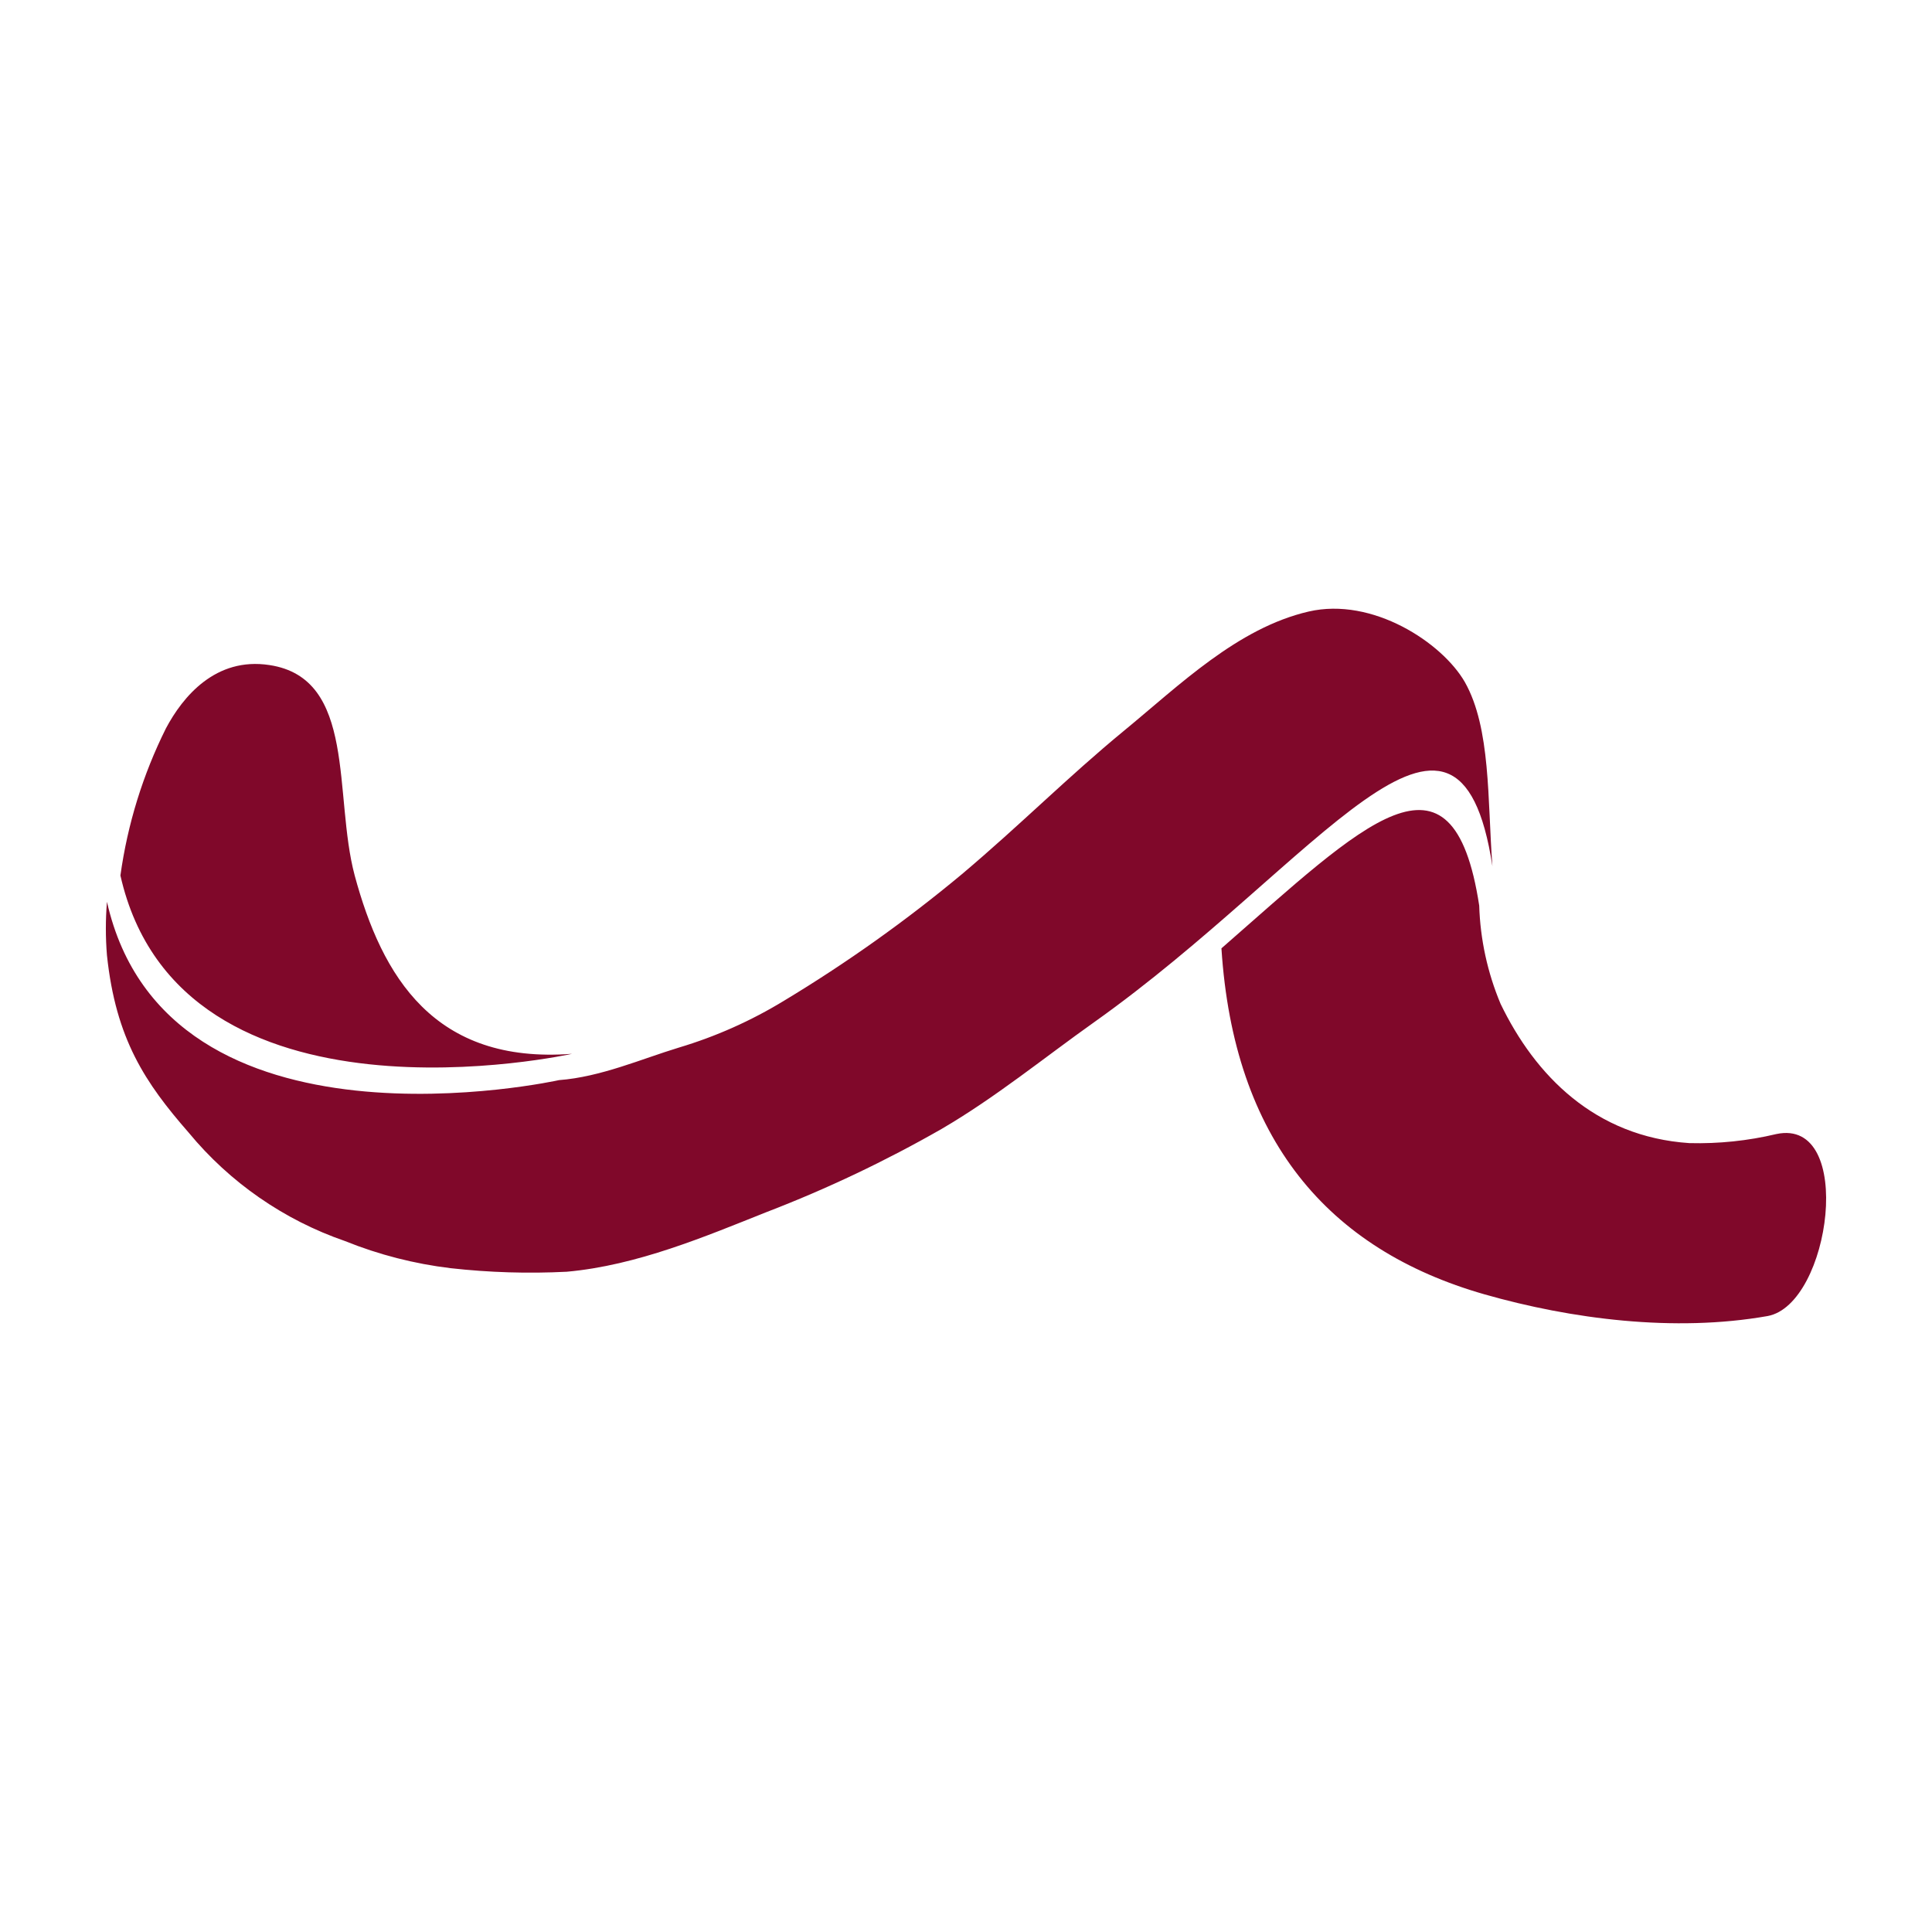<svg xmlns="http://www.w3.org/2000/svg" width="146" height="146" viewBox="0 0 146 146">
  <path fill="#80082A" fill-rule="evenodd" d="M43.231,79.636 C43.231,79.636 13.629,86.225 9.1,66.16 C9.635,62.291 10.798,58.536 12.541,55.039 C13.808,52.653 16.292,49.632 20.361,50.258 C26.974,51.252 25.188,60.107 26.804,66.16 C28.869,73.792 32.799,80.431 43.231,79.636 Z M111.783,68.436 C111.861,70.988 112.409,73.504 113.398,75.86 C116.002,81.256 120.52,85.907 127.661,86.384 C129.876,86.441 132.089,86.211 134.244,85.698 C140.228,84.436 138.35,98.578 133.576,99.453 C126.534,100.695 118.734,99.682 112.182,97.813 C100.342,94.424 93.231,86.086 92.303,71.666 C103.005,62.323 109.778,55.317 111.783,68.436 Z M112.78,65.454 C110.177,48.44 99.584,65.255 82.678,77.251 C78.898,79.934 75.228,82.936 71.159,85.311 C66.911,87.742 62.483,89.845 57.913,91.602 C53.315,93.43 48.158,95.627 42.832,96.104 C39.904,96.253 36.969,96.163 34.055,95.836 C31.316,95.507 28.633,94.819 26.076,93.788 C21.453,92.192 17.363,89.355 14.257,85.589 C10.975,81.832 8.751,78.523 8.083,72.192 C7.972,70.846 7.972,69.493 8.083,68.147 C12.611,88.213 42.244,81.624 42.244,81.624 C45.396,81.385 48.478,80.024 51.29,79.169 C54.093,78.332 56.775,77.136 59.27,75.611 C63.985,72.768 68.476,69.572 72.704,66.05 C77.143,62.304 80.714,58.696 84.933,55.228 C89.152,51.759 93.53,47.456 98.896,46.213 C103.714,45.1 108.98,48.559 110.695,51.54 C112.67,55.029 112.401,60.425 112.78,65.454 Z"/>
</svg>
